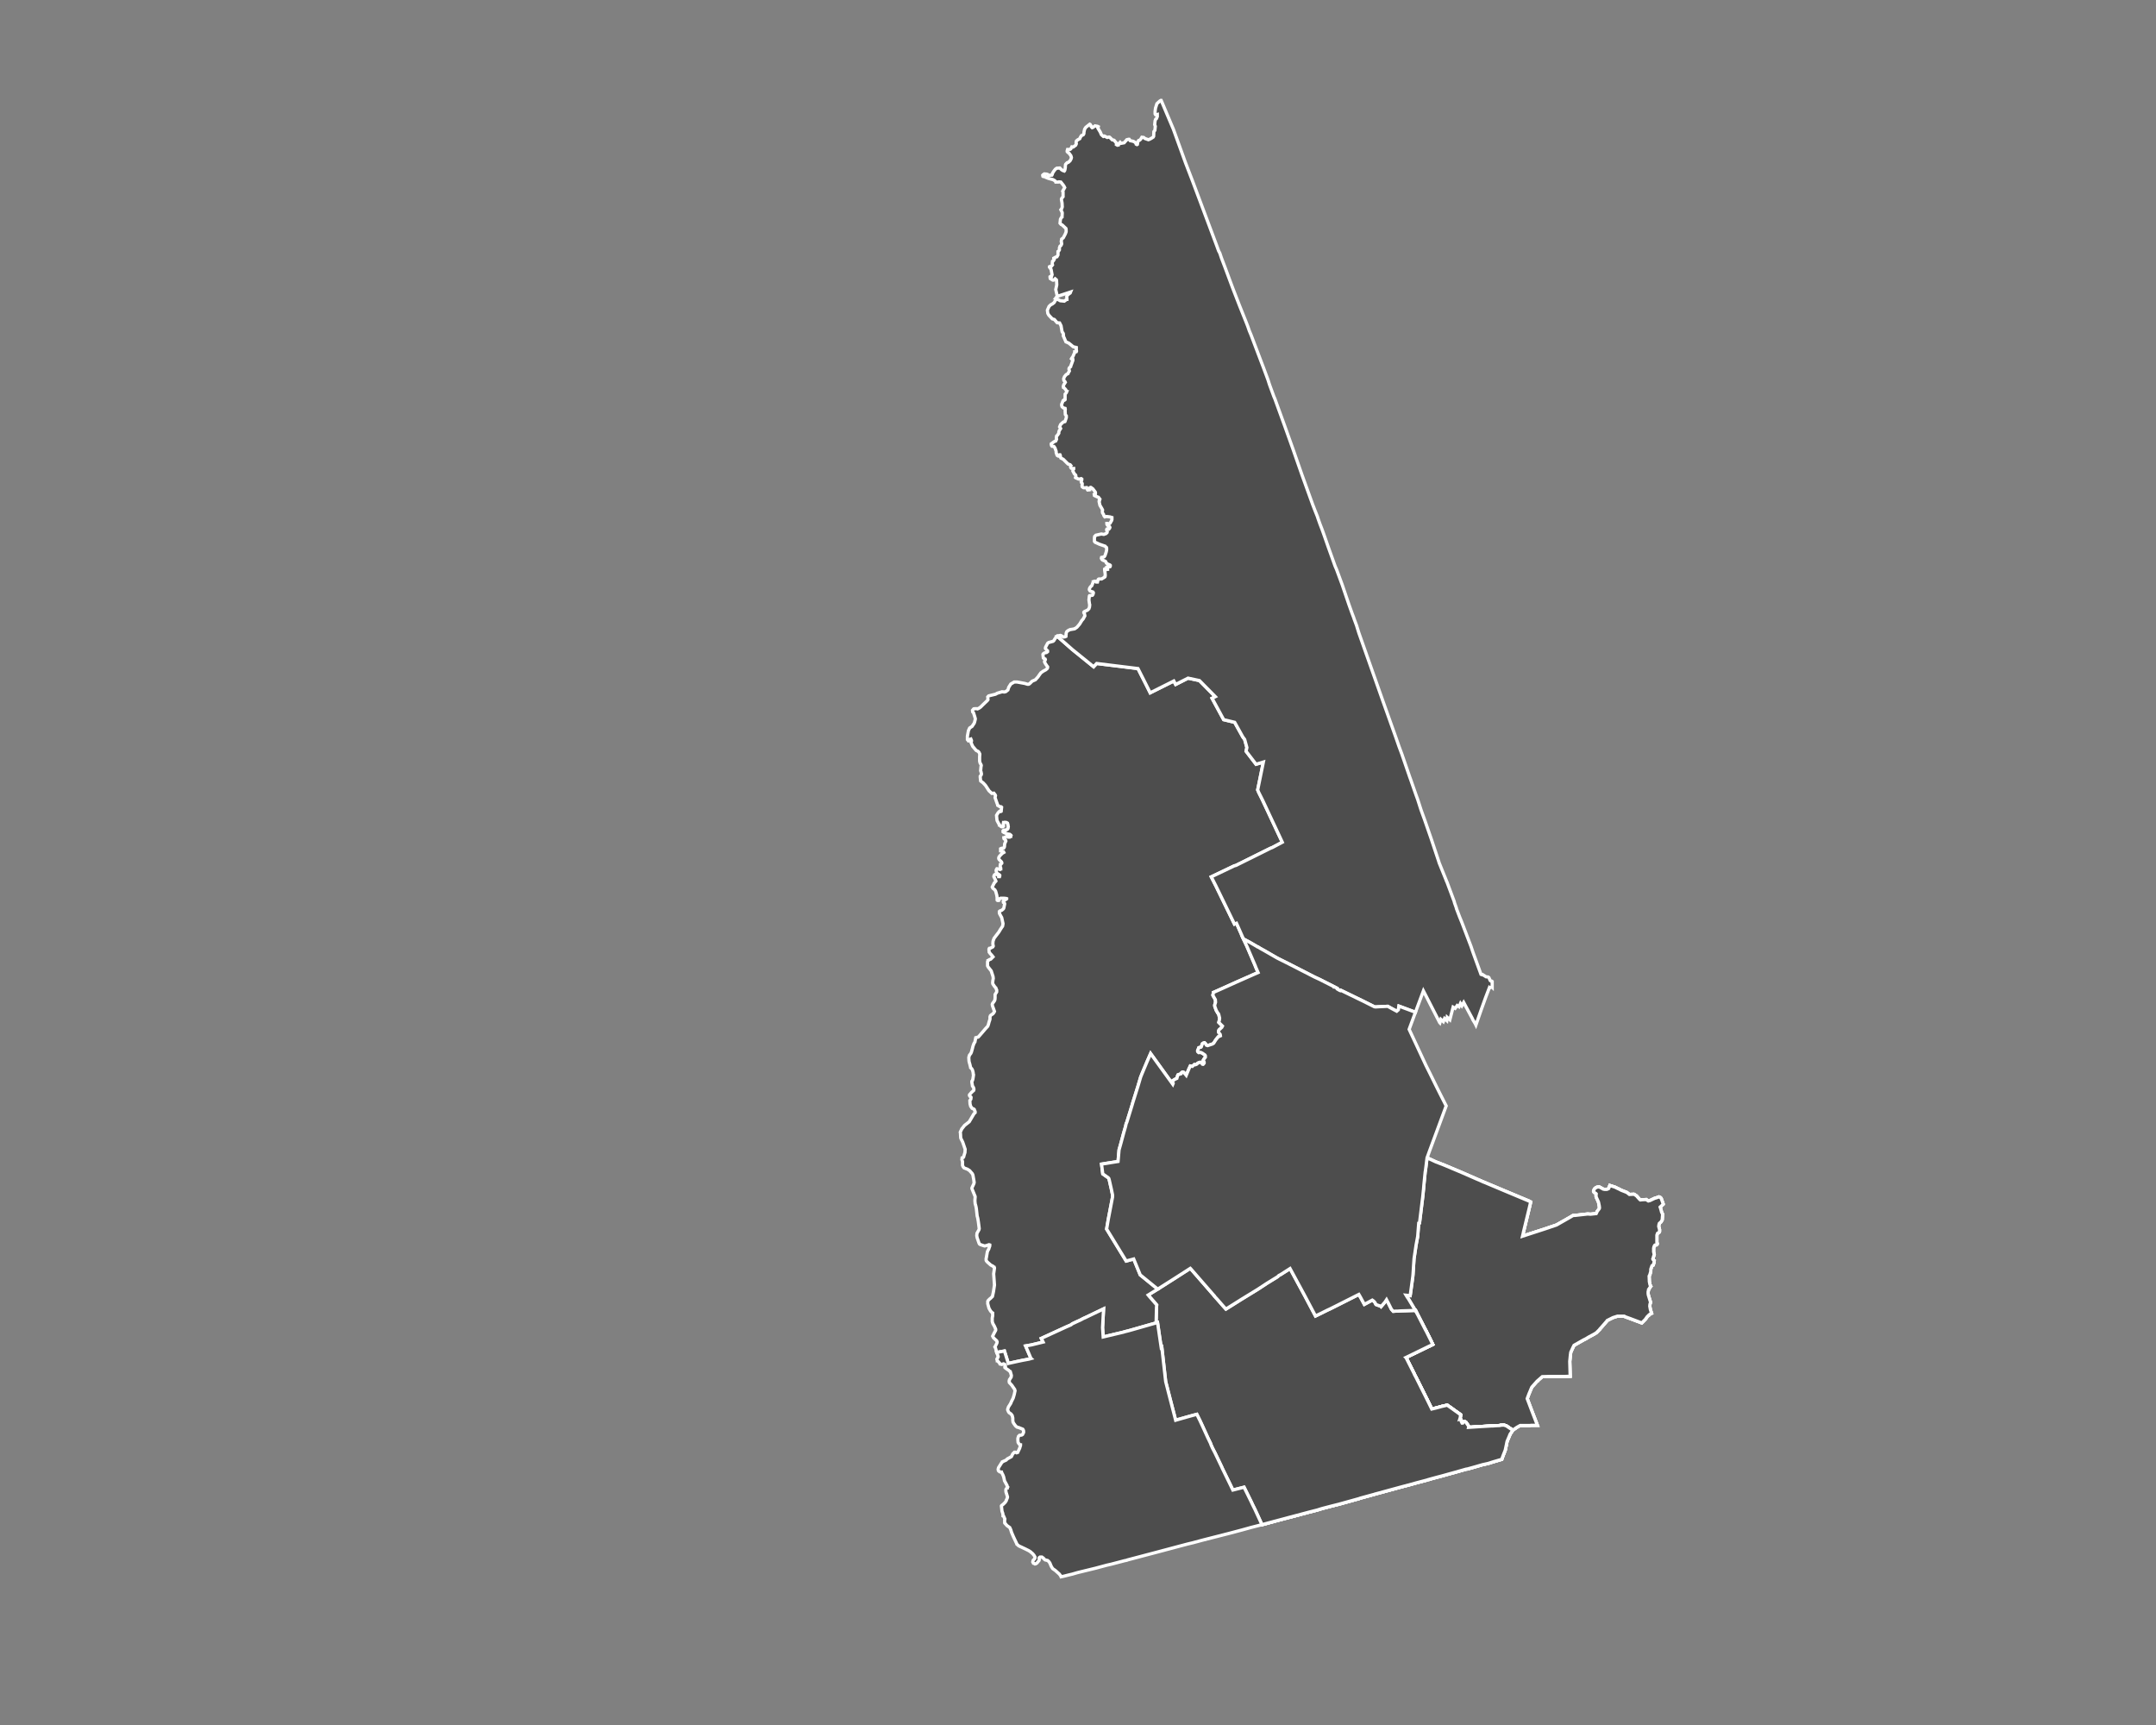 <?xml version="1.0" encoding="utf-8"?>
<!-- Generator: Adobe Illustrator 13.0.2, SVG Export Plug-In . SVG Version: 6.00 Build 14948)  -->
<!DOCTYPE svg PUBLIC "-//W3C//DTD SVG 1.1//EN" "http://www.w3.org/Graphics/SVG/1.1/DTD/svg11.dtd">
<svg  version="1.1" style="background-color: #000000;"  id="Layer_2" xmlns="http://www.w3.org/2000/svg" xmlns:xlink="http://www.w3.org/1999/xlink" x="0px" y="0px"
	 width="500px" height="400px" viewBox="-67.181 -1.784 500 400" enable-background="new -67.181 -1.784 500 400"
	 xml:space="preserve">
<rect x="-67.181" y="-1.784" width="500" height="400" fill="#808080" stroke="none"/>
<polyline id="3374804" fill="#4D4D4D" stroke="#FFFFFF" stroke-width="0.75"  points="263.769,266.689 265.799,267.635 267.64,268.344 271.792,270.09 
	275.239,271.601 276.138,271.979 276.75,272.262 276.847,272.309 276.892,272.309 277.224,272.449 281.376,274.197 287.468,276.746 
	287.61,276.841 287.797,276.935 287.468,278.352 287.184,279.53 286.098,284.016 286.098,284.063 285.909,284.868 291.15,283.167 
	293.793,282.27 296.862,280.521 297.57,280.099 297.617,280.099 297.712,280.051 298.09,280.051 301.017,279.72 301.676,279.769 
	302.997,279.627 303.046,279.53 303.235,279.107 303.707,278.492 303.756,278.306 303.707,277.831 303.518,276.935 303.046,275.896 
	302.952,275.565 302.997,275.048 302.905,274.951 302.526,274.716 302.435,274.574 302.385,274.432 302.574,273.914 
	302.765,273.727 303.189,273.488 303.707,273.44 304.65,273.96 304.937,274.009 305.454,274.009 305.832,273.866 305.879,273.819 
	306.162,273.11 307.342,273.488 307.437,273.535 307.91,273.771 308.428,274.009 308.759,274.197 308.995,274.291 310.08,274.716 
	310.27,274.858 310.694,275.188 311.734,275.141 311.92,275.235 312.347,275.52 312.631,275.85 312.677,275.896 313.102,276.369 
	313.241,276.463 313.621,276.414 314.613,276.369 314.706,276.463 315.085,276.7 315.461,276.605 316.547,276.086 317.021,275.945 
	317.538,275.753 317.87,275.896 318.059,276.086 318.532,277.407 318.532,277.453 317.822,278.115 317.964,278.539 318.154,279.294 
	318.389,279.769 318.296,281.089 318.012,281.562 317.637,281.893 317.538,282.223 317.492,282.6 317.682,283.31 317.682,283.78 
	317.637,283.923 317.208,284.205 317.067,284.632 317.067,285.669 317.067,286.281 317.161,286.614 317.116,286.754 
	316.927,286.896 316.69,286.896 316.547,286.991 316.407,287.274 316.312,287.651 316.312,288.502 316.455,289.114 316.359,289.397 
	316.266,289.682 316.217,289.918 316.122,290.153 316.217,290.342 316.455,290.531 316.407,290.956 316.217,291.571 
	315.936,291.713 315.887,291.854 315.697,292.374 315.65,292.562 315.65,293.034 315.461,293.695 315.461,293.742 315.274,294.118 
	315.32,295.394 315.461,296.103 315.65,296.479 315.603,296.526 315.274,297.046 315.132,297.235 315.132,297.33 315.036,297.755 
	315.036,298.18 315.085,298.511 315.603,300.211 315.461,300.636 315.416,301.106 315.556,301.861 315.84,302.759 315.461,302.948 
	315.274,303.138 315.226,303.138 314.802,303.562 314.375,304.175 313.573,304.978 313.434,304.933 310.929,303.986 309.75,303.562 
	309.514,303.418 307.91,303.418 306.869,303.751 305.832,304.271 305.55,304.412 305.501,304.506 304.275,305.921 303.848,306.394 
	303.848,306.44 303.329,306.96 303.046,307.244 302.435,307.621 301.205,308.279 300.591,308.659 300.025,308.94 297.854,310.171 
	297.617,310.642 297.098,311.775 297.005,312.437 296.862,313.9 296.956,317.347 296.862,317.347 295.684,317.395 294.406,317.395 
	293.415,317.395 292.047,317.395 290.489,317.44 289.355,318.433 289.355,318.479 289.215,318.574 288.082,319.848 288.034,319.944 
	287.985,320.038 287.61,320.936 287.373,321.5 287.184,322.021 287.091,322.257 286.994,322.54 288.082,325.42 288.648,326.883 
	288.741,327.119 289.355,328.724 288.224,328.724 288.129,328.724 287.893,328.724 287.61,328.771 286.854,328.771 286.805,328.771 
	286.098,328.771 285.343,328.771 284.588,329.197 283.644,329.857 282.652,329.197 282.18,328.865 281.612,328.678 281.331,328.678 
	280.765,328.724 280.67,328.771 279.631,328.818 279.062,328.865 278.688,328.865 278.027,328.911 277.979,328.911 276.326,329.007 
	273.399,329.197 273.446,328.96 273.399,328.911 273.209,328.629 272.738,327.969 272.359,327.826 272.218,327.875 272.029,328.204 
	271.888,328.204 271.698,327.826 271.558,327.355 271.511,327.213 271.369,327.261 271.462,326.978 271.462,326.931 
	271.558,326.269 269.906,325.089 269.717,324.946 268.441,324.051 267.45,324.286 267.213,324.335 266.552,324.521 265.845,324.711 
	264.854,324.946 263.769,322.729 261.218,317.629 260.84,316.921 260.84,316.874 258.906,313.05 258.857,313.002 264.381,310.313 
	264.429,310.313 265.09,309.98 264.666,309.085 263.485,306.724 263.438,306.678 263.345,306.488 261.504,302.899 261.359,302.663 
	261.171,302.238 261.124,302.238 261.077,302.098 260.888,301.816 260.416,301.013 259.425,299.358 259.188,299.03 258.906,298.557 
	259.849,298.651 259.896,298.369 260.464,294.215 260.51,293.742 260.747,290.107 261.218,286.944 261.597,284.914 261.832,281.846 
	262.021,281.797 262.777,275.66 262.87,274.716 262.919,274.244 262.965,273.866 262.965,273.819 262.965,273.727 263.013,273.206 
	263.013,273.159 263.345,269.854 263.39,269.712 263.769,266.689 "/>
<polyline id="3374204" fill="#4D4D4D" stroke="#FFFFFF" stroke-width="0.75"  points="263.769,266.689 265.799,267.635 267.64,268.344 271.792,270.09 
	275.239,271.601 276.138,271.979 276.75,272.262 276.847,272.309 276.892,272.309 277.224,272.449 281.376,274.197 287.468,276.746 
	287.61,276.841 287.797,276.935 287.468,278.352 287.184,279.53 286.098,284.016 286.098,284.063 285.909,284.868 291.15,283.167 
	293.793,282.27 296.862,280.521 297.57,280.099 297.617,280.099 297.712,280.051 298.09,280.051 301.017,279.72 301.676,279.769 
	302.997,279.627 303.046,279.53 303.235,279.107 303.707,278.492 303.756,278.306 303.707,277.831 303.518,276.935 303.046,275.896 
	302.952,275.565 302.997,275.048 302.905,274.951 302.526,274.716 302.435,274.574 302.385,274.432 302.574,273.914 
	302.765,273.727 303.189,273.488 303.707,273.44 304.65,273.96 304.937,274.009 305.454,274.009 305.832,273.866 305.879,273.819 
	306.162,273.11 307.342,273.488 307.437,273.535 307.91,273.771 308.428,274.009 308.759,274.197 308.995,274.291 310.08,274.716 
	310.27,274.858 310.694,275.188 311.734,275.141 311.92,275.235 312.347,275.52 312.631,275.85 312.677,275.896 313.102,276.369 
	313.241,276.463 313.621,276.414 314.613,276.369 314.706,276.463 315.085,276.7 315.461,276.605 316.547,276.086 317.021,275.945 
	317.538,275.753 317.87,275.896 318.059,276.086 318.532,277.407 318.532,277.453 317.822,278.115 317.964,278.539 318.154,279.294 
	318.389,279.769 318.296,281.089 318.012,281.562 317.637,281.893 317.538,282.223 317.492,282.6 317.682,283.31 317.682,283.78 
	317.637,283.923 317.208,284.205 317.067,284.632 317.067,285.669 317.067,286.281 317.161,286.614 317.116,286.754 
	316.927,286.896 316.69,286.896 316.547,286.991 316.407,287.274 316.312,287.651 316.312,288.502 316.455,289.114 316.359,289.397 
	316.266,289.682 316.217,289.918 316.122,290.153 316.217,290.342 316.455,290.531 316.407,290.956 316.217,291.571 
	315.936,291.713 315.887,291.854 315.697,292.374 315.65,292.562 315.65,293.034 315.461,293.695 315.461,293.742 315.274,294.118 
	315.32,295.394 315.461,296.103 315.65,296.479 315.603,296.526 315.274,297.046 315.132,297.235 315.132,297.33 315.036,297.755 
	315.036,298.18 315.085,298.511 315.603,300.211 315.461,300.636 315.416,301.106 315.556,301.861 315.84,302.759 315.461,302.948 
	315.274,303.138 315.226,303.138 314.802,303.562 314.375,304.175 313.573,304.978 313.434,304.933 310.929,303.986 309.75,303.562 
	309.514,303.418 307.91,303.418 306.869,303.751 305.832,304.271 305.55,304.412 305.501,304.506 304.275,305.921 303.848,306.394 
	303.848,306.44 303.329,306.96 303.046,307.244 302.435,307.621 301.205,308.279 300.591,308.659 300.025,308.94 297.854,310.171 
	297.617,310.642 297.098,311.775 297.005,312.437 296.862,313.9 296.956,317.347 296.862,317.347 295.684,317.395 294.406,317.395 
	293.415,317.395 292.047,317.395 290.489,317.44 289.355,318.433 289.355,318.479 289.215,318.574 288.082,319.848 288.034,319.944 
	287.985,320.038 287.61,320.936 287.373,321.5 287.184,322.021 287.091,322.257 286.994,322.54 288.082,325.42 288.648,326.883 
	288.741,327.119 289.355,328.724 288.224,328.724 288.129,328.724 287.893,328.724 287.61,328.771 286.854,328.771 286.805,328.771 
	286.098,328.771 285.343,328.771 284.588,329.197 283.644,329.857 282.652,329.197 282.18,328.865 281.612,328.678 281.331,328.678 
	280.765,328.724 280.67,328.771 279.631,328.818 279.062,328.865 278.688,328.865 278.027,328.911 277.979,328.911 276.326,329.007 
	273.399,329.197 273.446,328.96 273.399,328.911 273.209,328.629 272.738,327.969 272.359,327.826 272.218,327.875 272.029,328.204 
	271.888,328.204 271.698,327.826 271.558,327.355 271.511,327.213 271.369,327.261 271.462,326.978 271.462,326.931 
	271.558,326.269 269.906,325.089 269.717,324.946 268.441,324.051 267.45,324.286 267.213,324.335 266.552,324.521 265.845,324.711 
	264.854,324.946 263.769,322.729 261.218,317.629 260.84,316.921 260.84,316.874 258.906,313.05 258.857,313.002 264.381,310.313 
	264.429,310.313 265.09,309.98 264.666,309.085 263.485,306.724 263.438,306.678 263.345,306.488 261.504,302.899 261.359,302.663 
	261.171,302.238 261.124,302.238 261.077,302.098 260.888,301.816 260.416,301.013 259.425,299.358 259.188,299.03 258.906,298.557 
	259.849,298.651 259.896,298.369 260.464,294.215 260.51,293.742 260.747,290.107 261.218,286.944 261.597,284.914 261.832,281.846 
	262.021,281.797 262.777,275.66 262.87,274.716 262.919,274.244 262.965,273.866 262.965,273.819 262.965,273.727 263.013,273.206 
	263.013,273.159 263.345,269.854 263.39,269.712 263.769,266.689 "/>
<polyline id="3373604" fill="#4D4D4D" stroke="#FFFFFF" stroke-width="0.75"  points="263.769,266.689 265.799,267.635 267.64,268.344 271.792,270.09 
	275.239,271.601 276.138,271.979 276.75,272.262 276.847,272.309 276.892,272.309 277.224,272.449 281.376,274.197 287.468,276.746 
	287.61,276.841 287.797,276.935 287.468,278.352 287.184,279.53 286.098,284.016 286.098,284.063 285.909,284.868 291.15,283.167 
	293.793,282.27 296.862,280.521 297.57,280.099 297.617,280.099 297.712,280.051 298.09,280.051 301.017,279.72 301.676,279.769 
	302.997,279.627 303.046,279.53 303.235,279.107 303.707,278.492 303.756,278.306 303.707,277.831 303.518,276.935 303.046,275.896 
	302.952,275.565 302.997,275.048 302.905,274.951 302.526,274.716 302.435,274.574 302.385,274.432 302.574,273.914 
	302.765,273.727 303.189,273.488 303.707,273.44 304.65,273.96 304.937,274.009 305.454,274.009 305.832,273.866 305.879,273.819 
	306.162,273.11 307.342,273.488 307.437,273.535 307.91,273.771 308.428,274.009 308.759,274.197 308.995,274.291 310.08,274.716 
	310.27,274.858 310.694,275.188 311.734,275.141 311.92,275.235 312.347,275.52 312.631,275.85 312.677,275.896 313.102,276.369 
	313.241,276.463 313.621,276.414 314.613,276.369 314.706,276.463 315.085,276.7 315.461,276.605 316.547,276.086 317.021,275.945 
	317.538,275.753 317.87,275.896 318.059,276.086 318.532,277.407 318.532,277.453 317.822,278.115 317.964,278.539 318.154,279.294 
	318.389,279.769 318.296,281.089 318.012,281.562 317.637,281.893 317.538,282.223 317.492,282.6 317.682,283.31 317.682,283.78 
	317.637,283.923 317.208,284.205 317.067,284.632 317.067,285.669 317.067,286.281 317.161,286.614 317.116,286.754 
	316.927,286.896 316.69,286.896 316.547,286.991 316.407,287.274 316.312,287.651 316.312,288.502 316.455,289.114 316.359,289.397 
	316.266,289.682 316.217,289.918 316.122,290.153 316.217,290.342 316.455,290.531 316.407,290.956 316.217,291.571 
	315.936,291.713 315.887,291.854 315.697,292.374 315.65,292.562 315.65,293.034 315.461,293.695 315.461,293.742 315.274,294.118 
	315.32,295.394 315.461,296.103 315.65,296.479 315.603,296.526 315.274,297.046 315.132,297.235 315.132,297.33 315.036,297.755 
	315.036,298.18 315.085,298.511 315.603,300.211 315.461,300.636 315.416,301.106 315.556,301.861 315.84,302.759 315.461,302.948 
	315.274,303.138 315.226,303.138 314.802,303.562 314.375,304.175 313.573,304.978 313.434,304.933 310.929,303.986 309.75,303.562 
	309.514,303.418 307.91,303.418 306.869,303.751 305.832,304.271 305.55,304.412 305.501,304.506 304.275,305.921 303.848,306.394 
	303.848,306.44 303.329,306.96 303.046,307.244 302.435,307.621 301.205,308.279 300.591,308.659 300.025,308.94 297.854,310.171 
	297.617,310.642 297.098,311.775 297.005,312.437 296.862,313.9 296.956,317.347 296.862,317.347 295.684,317.395 294.406,317.395 
	293.415,317.395 292.047,317.395 290.489,317.44 289.355,318.433 289.355,318.479 289.215,318.574 288.082,319.848 288.034,319.944 
	287.985,320.038 287.61,320.936 287.373,321.5 287.184,322.021 287.091,322.257 286.994,322.54 288.082,325.42 288.648,326.883 
	288.741,327.119 289.355,328.724 288.224,328.724 288.129,328.724 287.893,328.724 287.61,328.771 286.854,328.771 286.805,328.771 
	286.098,328.771 285.343,328.771 284.588,329.197 283.644,329.857 282.652,329.197 282.18,328.865 281.612,328.678 281.331,328.678 
	280.765,328.724 280.67,328.771 279.631,328.818 279.062,328.865 278.688,328.865 278.027,328.911 277.979,328.911 276.326,329.007 
	273.399,329.197 273.446,328.96 273.399,328.911 273.209,328.629 272.738,327.969 272.359,327.826 272.218,327.875 272.029,328.204 
	271.888,328.204 271.698,327.826 271.558,327.355 271.511,327.213 271.369,327.261 271.462,326.978 271.462,326.931 
	271.558,326.269 269.906,325.089 269.717,324.946 268.441,324.051 267.45,324.286 267.213,324.335 266.552,324.521 265.845,324.711 
	264.854,324.946 263.769,322.729 261.218,317.629 260.84,316.921 260.84,316.874 258.906,313.05 258.857,313.002 264.381,310.313 
	264.429,310.313 265.09,309.98 264.666,309.085 263.485,306.724 263.438,306.678 263.345,306.488 261.504,302.899 261.359,302.663 
	261.171,302.238 261.124,302.238 261.077,302.098 260.888,301.816 260.416,301.013 259.425,299.358 259.188,299.03 258.906,298.557 
	259.849,298.651 259.896,298.369 260.464,294.215 260.51,293.742 260.747,290.107 261.218,286.944 261.597,284.914 261.832,281.846 
	262.021,281.797 262.777,275.66 262.87,274.716 262.919,274.244 262.965,273.866 262.965,273.819 262.965,273.727 263.013,273.206 
	263.013,273.159 263.345,269.854 263.39,269.712 263.769,266.689 "/>
<polyline id="3377350" fill="#4D4D4D" stroke="#FFFFFF" stroke-width="0.75"  points="231.997,292.374 235.347,298.557 237.898,303.373 
	239.266,302.712 240.682,302.002 241.201,301.768 242.997,300.871 243.09,300.823 247.953,298.369 248.284,298.935 249.227,300.681 
	251.068,299.69 251.398,299.926 251.729,300.306 251.871,300.636 251.965,300.73 252.344,300.871 252.768,301.013 252.956,301.058 
	253.099,301.2 253.996,300.162 254.373,299.596 254.422,299.69 254.467,299.784 254.751,300.306 255.506,301.816 255.931,302.288 
	256.591,302.238 256.687,302.238 257.017,302.238 257.678,302.192 260.652,302.098 261.077,302.098 261.124,302.238 
	261.171,302.238 261.359,302.663 261.504,302.899 263.345,306.488 263.438,306.678 263.485,306.724 264.666,309.085 265.09,309.98 
	264.429,310.313 264.381,310.313 258.857,313.002 258.906,313.05 260.84,316.874 260.84,316.921 261.218,317.629 263.769,322.729 
	264.854,324.946 265.845,324.711 266.552,324.521 267.213,324.335 267.45,324.286 268.441,324.051 269.717,324.946 269.906,325.089 
	271.558,326.269 271.462,326.931 271.462,326.978 271.369,327.261 271.511,327.213 271.558,327.355 271.698,327.826 
	271.888,328.204 272.029,328.204 272.218,327.875 272.359,327.826 272.738,327.969 273.209,328.629 273.399,328.911 273.446,328.96 
	273.399,329.197 276.326,329.007 277.979,328.911 278.027,328.911 278.688,328.865 279.062,328.865 279.631,328.818 280.67,328.771 
	280.765,328.724 281.331,328.678 281.612,328.678 282.18,328.865 282.652,329.197 283.644,329.857 282.983,330.85 282.983,330.897 
	282.322,332.454 282.038,333.823 281.896,334.483 281.376,335.806 281.093,336.607 279.489,337.08 279.159,337.174 277.979,337.552 
	276.703,337.834 276.045,338.023 274.909,338.354 274.721,338.402 274.578,338.448 273.021,338.874 272.879,338.874 
	270.047,339.678 269.008,339.961 267.497,340.385 266.79,340.574 265.892,340.808 264.336,341.233 264.241,341.281 264.146,341.281 
	263.862,341.375 263.721,341.424 261.218,342.085 259.378,342.603 259.33,342.603 259.142,342.651 258.999,342.699 258.434,342.84 
	257.206,343.169 252.533,344.444 251.635,344.681 251.541,344.729 251.164,344.823 249.794,345.2 248.237,345.625 248,345.721 
	245.451,346.427 243.231,347.043 241.534,347.466 239.55,347.985 239.22,348.08 238.322,348.362 236.292,348.882 234.687,349.308 
	228.265,351.008 228.124,351.054 225.48,351.763 223.829,348.175 223.309,347.136 223.027,346.522 221.327,343.076 218.73,343.736 
	218.258,342.745 216.276,338.686 216.134,338.354 214.576,335.097 214.009,334.012 213.631,333.162 213.584,332.974 
	212.922,331.604 211.695,328.911 211.082,327.592 210.375,326.176 209.477,326.411 208.107,326.789 205.464,327.543 
	204.804,324.995 203.717,320.794 203.576,320.227 203.151,318.574 203.056,317.723 202.254,310.596 202.112,310.689 
	201.639,307.479 201.545,306.818 201.263,304.884 200.933,304.978 200.979,303.041 201.026,301.343 201.074,300.823 
	200.555,300.211 199.279,298.745 199.091,298.511 201.311,297.14 205.039,294.779 208.863,292.324 208.957,292.418 214.387,298.651 
	214.435,298.698 214.435,298.745 214.906,299.265 214.999,299.358 216.322,300.871 216.654,301.247 217.125,301.768 
	220.808,299.454 221.043,299.312 224.583,297.14 226.662,295.772 226.897,295.631 229.117,294.262 229.4,293.978 229.778,293.789 
	231.997,292.374 "/>
<polyline id="3376900" fill="#4D4D4D" stroke="#FFFFFF" stroke-width="0.75"  points="231.997,292.374 235.347,298.557 237.898,303.373 
	239.266,302.712 240.682,302.002 241.201,301.768 242.997,300.871 243.09,300.823 247.953,298.369 248.284,298.935 249.227,300.681 
	251.068,299.69 251.398,299.926 251.729,300.306 251.871,300.636 251.965,300.73 252.344,300.871 252.768,301.013 252.956,301.058 
	253.099,301.2 253.996,300.162 254.373,299.596 254.422,299.69 254.467,299.784 254.751,300.306 255.506,301.816 255.931,302.288 
	256.591,302.238 256.687,302.238 257.017,302.238 257.678,302.192 260.652,302.098 261.077,302.098 261.124,302.238 
	261.171,302.238 261.359,302.663 261.504,302.899 263.345,306.488 263.438,306.678 263.485,306.724 264.666,309.085 265.09,309.98 
	264.429,310.313 264.381,310.313 258.857,313.002 258.906,313.05 260.84,316.874 260.84,316.921 261.218,317.629 263.769,322.729 
	264.854,324.946 265.845,324.711 266.552,324.521 267.213,324.335 267.45,324.286 268.441,324.051 269.717,324.946 269.906,325.089 
	271.558,326.269 271.462,326.931 271.462,326.978 271.369,327.261 271.511,327.213 271.558,327.355 271.698,327.826 
	271.888,328.204 272.029,328.204 272.218,327.875 272.359,327.826 272.738,327.969 273.209,328.629 273.399,328.911 273.446,328.96 
	273.399,329.197 276.326,329.007 277.979,328.911 278.027,328.911 278.688,328.865 279.062,328.865 279.631,328.818 280.67,328.771 
	280.765,328.724 281.331,328.678 281.612,328.678 282.18,328.865 282.652,329.197 283.644,329.857 282.983,330.85 282.983,330.897 
	282.322,332.454 282.038,333.823 281.896,334.483 281.376,335.806 281.093,336.607 279.489,337.08 279.159,337.174 277.979,337.552 
	276.703,337.834 276.045,338.023 274.909,338.354 274.721,338.402 274.578,338.448 273.021,338.874 272.879,338.874 
	270.047,339.678 269.008,339.961 267.497,340.385 266.79,340.574 265.892,340.808 264.336,341.233 264.241,341.281 264.146,341.281 
	263.862,341.375 263.721,341.424 261.218,342.085 259.378,342.603 259.33,342.603 259.142,342.651 258.999,342.699 258.434,342.84 
	257.206,343.169 252.533,344.444 251.635,344.681 251.541,344.729 251.164,344.823 249.794,345.2 248.237,345.625 248,345.721 
	245.451,346.427 243.231,347.043 241.534,347.466 239.55,347.985 239.22,348.08 238.322,348.362 236.292,348.882 234.687,349.308 
	228.265,351.008 228.124,351.054 225.48,351.763 223.829,348.175 223.309,347.136 223.027,346.522 221.327,343.076 218.73,343.736 
	218.258,342.745 216.276,338.686 216.134,338.354 214.576,335.097 214.009,334.012 213.631,333.162 213.584,332.974 
	212.922,331.604 211.695,328.911 211.082,327.592 210.375,326.176 209.477,326.411 208.107,326.789 205.464,327.543 
	204.804,324.995 203.717,320.794 203.576,320.227 203.151,318.574 203.056,317.723 202.254,310.596 202.112,310.689 
	201.639,307.479 201.545,306.818 201.263,304.884 200.933,304.978 200.979,303.041 201.026,301.343 201.074,300.823 
	200.555,300.211 199.279,298.745 199.091,298.511 201.311,297.14 205.039,294.779 208.863,292.324 208.957,292.418 214.387,298.651 
	214.435,298.698 214.435,298.745 214.906,299.265 214.999,299.358 216.322,300.871 216.654,301.247 217.125,301.768 
	220.808,299.454 221.043,299.312 224.583,297.14 226.662,295.772 226.897,295.631 229.117,294.262 229.4,293.978 229.778,293.789 
	231.997,292.374 "/>
<polyline id="3375404" fill="#4D4D4D" stroke="#FFFFFF" stroke-width="0.75"  points="231.997,292.374 235.347,298.557 237.898,303.373 
	239.266,302.712 240.682,302.002 241.201,301.768 242.997,300.871 243.09,300.823 247.953,298.369 248.284,298.935 249.227,300.681 
	251.068,299.69 251.398,299.926 251.729,300.306 251.871,300.636 251.965,300.73 252.344,300.871 252.768,301.013 252.956,301.058 
	253.099,301.2 253.996,300.162 254.373,299.596 254.422,299.69 254.467,299.784 254.751,300.306 255.506,301.816 255.931,302.288 
	256.591,302.238 256.687,302.238 257.017,302.238 257.678,302.192 260.652,302.098 261.077,302.098 261.124,302.238 
	261.171,302.238 261.359,302.663 261.504,302.899 263.345,306.488 263.438,306.678 263.485,306.724 264.666,309.085 265.09,309.98 
	264.429,310.313 264.381,310.313 258.857,313.002 258.906,313.05 260.84,316.874 260.84,316.921 261.218,317.629 263.769,322.729 
	264.854,324.946 265.845,324.711 266.552,324.521 267.213,324.335 267.45,324.286 268.441,324.051 269.717,324.946 269.906,325.089 
	271.558,326.269 271.462,326.931 271.462,326.978 271.369,327.261 271.511,327.213 271.558,327.355 271.698,327.826 
	271.888,328.204 272.029,328.204 272.218,327.875 272.359,327.826 272.738,327.969 273.209,328.629 273.399,328.911 273.446,328.96 
	273.399,329.197 276.326,329.007 277.979,328.911 278.027,328.911 278.688,328.865 279.062,328.865 279.631,328.818 280.67,328.771 
	280.765,328.724 281.331,328.678 281.612,328.678 282.18,328.865 282.652,329.197 283.644,329.857 282.983,330.85 282.983,330.897 
	282.322,332.454 282.038,333.823 281.896,334.483 281.376,335.806 281.093,336.607 279.489,337.08 279.159,337.174 277.979,337.552 
	276.703,337.834 276.045,338.023 274.909,338.354 274.721,338.402 274.578,338.448 273.021,338.874 272.879,338.874 
	270.047,339.678 269.008,339.961 267.497,340.385 266.79,340.574 265.892,340.808 264.336,341.233 264.241,341.281 264.146,341.281 
	263.862,341.375 263.721,341.424 261.218,342.085 259.378,342.603 259.33,342.603 259.142,342.651 258.999,342.699 258.434,342.84 
	257.206,343.169 252.533,344.444 251.635,344.681 251.541,344.729 251.164,344.823 249.794,345.2 248.237,345.625 248,345.721 
	245.451,346.427 243.231,347.043 241.534,347.466 239.55,347.985 239.22,348.08 238.322,348.362 236.292,348.882 234.687,349.308 
	228.265,351.008 228.124,351.054 225.48,351.763 223.829,348.175 223.309,347.136 223.027,346.522 221.327,343.076 218.73,343.736 
	218.258,342.745 216.276,338.686 216.134,338.354 214.576,335.097 214.009,334.012 213.631,333.162 213.584,332.974 
	212.922,331.604 211.695,328.911 211.082,327.592 210.375,326.176 209.477,326.411 208.107,326.789 205.464,327.543 
	204.804,324.995 203.717,320.794 203.576,320.227 203.151,318.574 203.056,317.723 202.254,310.596 202.112,310.689 
	201.639,307.479 201.545,306.818 201.263,304.884 200.933,304.978 200.979,303.041 201.026,301.343 201.074,300.823 
	200.555,300.211 199.279,298.745 199.091,298.511 201.311,297.14 205.039,294.779 208.863,292.324 208.957,292.418 214.387,298.651 
	214.435,298.698 214.435,298.745 214.906,299.265 214.999,299.358 216.322,300.871 216.654,301.247 217.125,301.768 
	220.808,299.454 221.043,299.312 224.583,297.14 226.662,295.772 226.897,295.631 229.117,294.262 229.4,293.978 229.778,293.789 
	231.997,292.374 "/>
<polyline id="3374950" fill="#4D4D4D" stroke="#FFFFFF" stroke-width="0.75"  points="231.997,292.374 235.347,298.557 237.898,303.373 
	239.266,302.712 240.682,302.002 241.201,301.768 242.997,300.871 243.09,300.823 247.953,298.369 248.284,298.935 249.227,300.681 
	251.068,299.69 251.398,299.926 251.729,300.306 251.871,300.636 251.965,300.73 252.344,300.871 252.768,301.013 252.956,301.058 
	253.099,301.2 253.996,300.162 254.373,299.596 254.422,299.69 254.467,299.784 254.751,300.306 255.506,301.816 255.931,302.288 
	256.591,302.238 256.687,302.238 257.017,302.238 257.678,302.192 260.652,302.098 261.077,302.098 261.124,302.238 
	261.171,302.238 261.359,302.663 261.504,302.899 263.345,306.488 263.438,306.678 263.485,306.724 264.666,309.085 265.09,309.98 
	264.429,310.313 264.381,310.313 258.857,313.002 258.906,313.05 260.84,316.874 260.84,316.921 261.218,317.629 263.769,322.729 
	264.854,324.946 265.845,324.711 266.552,324.521 267.213,324.335 267.45,324.286 268.441,324.051 269.717,324.946 269.906,325.089 
	271.558,326.269 271.462,326.931 271.462,326.978 271.369,327.261 271.511,327.213 271.558,327.355 271.698,327.826 
	271.888,328.204 272.029,328.204 272.218,327.875 272.359,327.826 272.738,327.969 273.209,328.629 273.399,328.911 273.446,328.96 
	273.399,329.197 276.326,329.007 277.979,328.911 278.027,328.911 278.688,328.865 279.062,328.865 279.631,328.818 280.67,328.771 
	280.765,328.724 281.331,328.678 281.612,328.678 282.18,328.865 282.652,329.197 283.644,329.857 282.983,330.85 282.983,330.897 
	282.322,332.454 282.038,333.823 281.896,334.483 281.376,335.806 281.093,336.607 279.489,337.08 279.159,337.174 277.979,337.552 
	276.703,337.834 276.045,338.023 274.909,338.354 274.721,338.402 274.578,338.448 273.021,338.874 272.879,338.874 
	270.047,339.678 269.008,339.961 267.497,340.385 266.79,340.574 265.892,340.808 264.336,341.233 264.241,341.281 264.146,341.281 
	263.862,341.375 263.721,341.424 261.218,342.085 259.378,342.603 259.33,342.603 259.142,342.651 258.999,342.699 258.434,342.84 
	257.206,343.169 252.533,344.444 251.635,344.681 251.541,344.729 251.164,344.823 249.794,345.2 248.237,345.625 248,345.721 
	245.451,346.427 243.231,347.043 241.534,347.466 239.55,347.985 239.22,348.08 238.322,348.362 236.292,348.882 234.687,349.308 
	228.265,351.008 228.124,351.054 225.48,351.763 223.829,348.175 223.309,347.136 223.027,346.522 221.327,343.076 218.73,343.736 
	218.258,342.745 216.276,338.686 216.134,338.354 214.576,335.097 214.009,334.012 213.631,333.162 213.584,332.974 
	212.922,331.604 211.695,328.911 211.082,327.592 210.375,326.176 209.477,326.411 208.107,326.789 205.464,327.543 
	204.804,324.995 203.717,320.794 203.576,320.227 203.151,318.574 203.056,317.723 202.254,310.596 202.112,310.689 
	201.639,307.479 201.545,306.818 201.263,304.884 200.933,304.978 200.979,303.041 201.026,301.343 201.074,300.823 
	200.555,300.211 199.279,298.745 199.091,298.511 201.311,297.14 205.039,294.779 208.863,292.324 208.957,292.418 214.387,298.651 
	214.435,298.698 214.435,298.745 214.906,299.265 214.999,299.358 216.322,300.871 216.654,301.247 217.125,301.768 
	220.808,299.454 221.043,299.312 224.583,297.14 226.662,295.772 226.897,295.631 229.117,294.262 229.4,293.978 229.778,293.789 
	231.997,292.374 "/>
<polygon id="3300003" fill="#4D4D4D" stroke="#FFFFFF" stroke-width="0.75"  points="225.622,183.744 224.725,181.949 224.63,181.713 224.489,181.383 
	225.811,174.916 224.113,175.434 221.799,172.412 221.987,171.563 221.468,169.674 221.043,169.108 219.156,165.709 
	216.606,165.096 213.915,160.138 214.67,159.761 210.988,156.031 208.345,155.465 205.464,156.928 205.039,156.125 199.562,158.864 
	198.571,156.88 196.731,153.246 187.147,152.066 186.438,152.82 181.481,148.809 177.988,145.739 177.94,145.787 177.751,145.975 
	177.421,146.401 177.28,146.684 177.043,146.92 176.006,147.204 175.817,147.345 175.77,147.392 175.297,148.289 175.25,148.524 
	175.297,148.666 175.723,149.093 175.77,149.14 175.77,149.327 175.533,149.516 175.062,149.61 174.731,149.847 174.683,149.989 
	174.778,150.791 174.872,150.886 175.202,151.026 175.25,151.168 175.202,151.311 175.062,151.546 175.062,151.736 175.297,152.161 
	175.674,152.726 175.77,152.82 175.77,153.057 175.674,153.246 175.345,153.53 174.731,153.859 174.211,154.237 173.928,154.615 
	173.503,155.228 173.409,155.323 172.937,155.843 172.183,156.173 171.614,156.739 171.521,156.786 171.473,156.835 171.379,156.88 
	171.096,156.88 170.48,156.693 168.688,156.362 168.451,156.362 168.405,156.362 168.026,156.362 167.225,156.835 166.752,157.589 
	166.564,158.203 166.091,158.581 165.761,158.675 165.195,158.627 164.108,158.958 163.685,159.194 162.126,159.572 
	161.889,159.808 161.937,160.469 161.795,160.658 160.804,161.602 160.238,162.168 159.907,162.404 159.528,162.593 
	159.293,162.546 158.915,162.546 158.63,162.593 158.348,162.925 158.396,163.301 158.586,163.489 158.915,164.529 159.009,164.906 
	158.963,165.143 158.822,165.709 158.727,165.944 158.255,166.653 157.687,167.031 157.405,167.646 157.169,168.92 157.169,169.722 
	157.405,170.006 157.546,169.959 157.83,169.628 157.971,169.58 158.066,169.817 158.113,169.91 158.113,170.1 158.066,170.194 
	158.019,170.241 158.019,170.43 158.396,171.279 159.2,172.224 159.576,172.412 159.67,172.46 159.718,172.508 159.907,172.744 
	159.955,172.885 160.048,173.074 160.002,173.735 160.002,174.68 160.096,175.104 160.33,175.529 160.381,175.671 160.381,175.765 
	160.33,175.954 160.238,176.945 160.33,177.181 160.426,177.653 160.381,177.89 160.144,178.22 160.144,178.456 160.238,179.305 
	160.85,179.778 161.37,180.343 162.172,181.571 162.834,182.186 163.306,182.139 163.636,182.562 163.685,182.704 163.636,182.941 
	163.59,183.177 163.636,183.319 163.966,184.262 164.156,184.782 164.204,184.923 164.204,184.971 164.675,185.253 165.005,185.302 
	165.102,185.396 165.005,186.34 164.91,186.388 164.723,186.292 164.627,186.34 164.297,186.67 163.921,187.284 164.015,188.275 
	164.061,188.512 164.439,189.219 164.533,189.362 164.58,189.456 164.58,189.503 164.627,189.503 164.675,189.598 164.77,189.692 
	164.816,189.739 164.91,189.833 165.052,189.881 165.102,189.928 165.241,189.928 165.383,189.881 165.43,189.881 165.478,189.833 
	165.525,189.786 165.525,189.692 165.478,189.313 165.525,189.077 165.525,189.032 165.571,188.983 165.571,188.937 
	165.619,188.937 165.667,188.937 165.808,188.889 165.855,188.889 166.233,188.937 166.469,189.077 166.564,189.362 
	166.658,189.928 166.61,190.164 166.61,190.211 166.564,190.305 166.564,190.353 166.421,190.542 166.091,190.683 166.045,190.683 
	165.571,190.729 165.43,190.872 165.43,191.108 165.619,191.25 166.421,191.581 166.989,191.675 167.225,191.863 167.225,191.91 
	167.271,191.958 167.225,192.052 167.225,192.146 167.177,192.146 167.177,192.193 167.129,192.242 166.989,192.336 166.94,192.336 
	166.894,192.336 166.799,192.336 166.706,192.336 166.658,192.336 166.469,192.146 166.375,192.146 166.328,192.146 
	165.667,192.478 165.619,192.478 165.619,192.523 165.619,192.571 165.713,192.713 165.713,192.76 165.998,192.949 166.091,193.233 
	165.808,193.894 165.761,194.555 165.713,194.695 165.619,194.838 165.052,194.932 164.864,195.025 164.864,195.451 
	164.864,195.498 164.91,195.498 164.958,195.545 165.525,195.687 165.619,195.876 165.288,196.064 164.675,196.678 164.533,196.915 
	164.486,196.962 164.486,197.056 164.439,197.15 164.439,197.339 164.533,197.528 165.052,198.048 165.147,198.236 165.147,198.378 
	164.864,198.708 164.816,198.708 164.816,198.802 164.77,198.897 164.77,198.945 164.77,199.086 164.91,199.511 164.91,199.699 
	164.864,199.699 164.723,199.843 164.108,199.652 164.015,199.652 163.872,199.89 163.825,200.077 163.872,200.313 164.015,200.691 
	164.533,201.022 164.675,201.164 164.675,201.354 164.627,201.494 164.439,201.494 164.439,201.445 164.39,201.354 164.108,201.022 
	163.73,200.928 163.685,200.928 163.448,201.07 163.306,201.399 163.306,201.494 163.353,201.635 163.448,201.776 163.73,202.393 
	163.778,202.533 163.448,202.912 163.4,202.957 163.024,203.714 162.928,203.901 163.069,204.186 163.543,204.564 163.73,204.895 
	163.966,205.742 164.015,206.027 164.061,206.357 164.061,206.781 164.061,206.924 164.156,207.018 164.439,207.018 
	164.675,206.594 164.864,206.498 165.667,206.498 166.138,206.547 166.281,206.594 166.281,206.639 166.233,206.688 
	165.619,207.064 165.478,207.254 165.525,207.491 165.761,207.633 165.808,207.773 165.808,207.82 165.619,208.765 165.525,208.954 
	165.147,209.284 164.77,209.426 164.675,209.473 164.58,209.567 164.58,209.661 164.58,209.756 164.58,209.898 164.627,209.993 
	164.627,210.038 164.627,210.086 164.958,210.699 165.005,210.795 165.102,210.937 165.147,211.078 165.43,212.398 165.383,212.682 
	165.336,212.967 164.864,213.674 164.439,214.382 163.778,215.232 163.353,215.8 163.117,216.459 163.069,217.074 163.165,217.594 
	163.069,217.782 162.55,218.063 162.267,218.112 162.172,218.3 162.172,218.489 162.219,219.009 162.504,219.387 162.787,219.67 
	162.834,219.763 162.976,219.907 163.117,220.095 162.598,220.615 162.219,220.756 162.172,220.803 162.078,220.898 
	161.937,220.943 161.937,220.99 161.843,221.229 161.843,222.171 161.984,222.456 162.692,223.352 163.117,224.676 163.165,225.1 
	163.069,225.619 163.024,226.138 163.069,226.374 163.448,226.939 163.73,227.271 163.778,227.319 163.778,227.364 163.966,227.79 
	163.966,228.216 163.59,228.828 163.59,229.632 163.543,230.057 163.448,230.293 162.976,230.954 162.928,231.143 162.976,231.425 
	163.211,232.085 163.448,232.746 163.4,232.842 163.306,233.03 163.069,233.313 162.646,233.599 162.504,233.739 162.409,234.021 
	162.409,234.541 162.314,234.824 162.314,234.871 162.219,235.106 162.031,235.816 161.889,236.193 161.795,236.287 
	161.276,236.854 161.04,237.139 159.859,238.506 159.67,238.695 159.104,238.838 158.915,239.827 158.679,240.207 158.444,240.866 
	158.348,241.292 158.113,242.142 157.971,242.473 157.642,242.898 157.546,243.227 157.5,243.415 157.5,243.604 157.546,244.312 
	157.642,244.691 157.687,244.833 157.736,244.974 157.736,245.021 157.925,245.776 157.925,245.824 158.159,246.013 
	158.348,246.344 158.49,246.863 158.537,247.335 158.586,247.429 158.537,247.807 158.444,248.421 158.348,248.75 158.255,248.893 
	158.207,248.94 158.207,249.034 158.207,249.13 158.207,249.27 158.255,249.46 158.348,250.073 158.444,250.166 158.586,250.404 
	158.679,250.781 158.679,250.826 158.63,251.064 158.113,251.536 157.876,251.819 157.83,251.867 157.783,251.915 157.736,251.961 
	157.687,252.056 157.642,252.105 157.642,252.197 157.642,252.244 157.736,252.434 157.971,252.575 158.019,252.67 157.971,253.095 
	157.736,253.425 157.783,254.182 157.925,254.746 158.255,255.218 158.586,255.361 158.63,255.361 158.727,255.456 158.774,255.502 
	158.774,255.549 158.963,255.974 158.963,256.209 158.868,256.304 158.679,256.493 157.595,258.335 156.507,259.185 
	155.988,259.845 155.894,259.939 155.847,260.035 155.516,260.742 155.563,261.071 155.61,261.969 155.659,262.205 156.083,263.055 
	156.649,264.707 156.604,265.416 156.604,265.464 156.555,265.605 156.366,266.218 156.318,266.453 156.271,266.502 
	156.224,266.597 155.941,266.689 155.894,267.116 156.036,267.54 156.036,267.635 156.036,267.729 156.036,268.438 156.177,268.769 
	156.414,269.052 157.169,269.333 157.687,269.665 158.302,270.372 158.396,270.562 158.444,270.704 158.49,270.892 158.49,270.94 
	158.679,271.979 158.679,272.072 158.679,272.168 158.727,272.262 158.727,272.498 158.63,272.779 158.255,273.583 158.207,273.771 
	158.302,274.055 158.963,275.66 158.963,275.896 158.915,276.463 158.915,276.511 158.915,276.793 158.963,277.218 158.963,277.312 
	159.104,277.786 159.2,278.209 159.2,278.257 159.246,278.492 159.435,280.191 159.576,280.711 159.718,281.608 159.907,283.072 
	159.907,283.119 159.859,283.354 159.388,284.205 159.34,284.771 159.435,285.244 159.859,286.471 159.955,286.66 160.144,286.802 
	161.135,287.132 161.417,287.085 161.889,286.944 162.126,286.85 162.219,286.85 162.362,286.896 162.362,286.944 162.362,286.991 
	162.362,287.085 162.362,287.132 162.126,287.793 162.126,287.841 161.889,288.266 161.795,288.502 161.606,289.588 
	161.606,289.634 161.511,290.059 161.511,290.201 161.511,290.342 161.511,290.436 161.56,290.579 161.795,290.862 162.598,291.571 
	163.069,291.806 163.117,291.854 163.165,291.902 163.259,291.994 163.353,292.09 163.4,292.09 163.448,292.232 163.448,292.277 
	163.259,293.599 163.448,296.195 163.211,297.755 162.976,298.841 162.928,298.886 162.55,299.265 162.362,299.406 161.984,299.784 
	161.889,299.975 161.889,300.539 162.172,301.578 162.55,302.238 162.88,302.57 162.976,302.759 163.024,302.759 163.024,302.808 
	163.024,303.138 163.024,303.279 163.024,303.373 162.928,303.844 162.928,304.647 163.069,305.118 163.448,305.779 163.73,306.44 
	163.73,306.535 163.73,306.678 163.685,306.772 163.4,307.292 163.211,307.669 163.024,308.046 163.211,308.425 163.921,309.085 
	163.966,309.134 163.966,309.179 164.061,309.368 164.061,309.416 164.015,309.651 163.685,310.313 163.543,310.55 163.685,310.784 
	163.966,311.822 165.761,311.493 166.658,314.372 168.782,313.9 169.916,313.663 171.426,313.381 171.946,313.237 171.898,313.193 
	170.67,310.313 172.04,310.076 174.731,309.416 174.306,308.565 180.066,305.921 181.151,305.45 181.529,305.167 183.56,304.222 
	183.985,303.986 185.022,303.514 185.305,303.373 188.751,301.72 188.516,306.064 188.656,308.235 193.427,307.101 193.52,307.055 
	194.465,306.818 194.984,306.678 200.933,304.978 200.979,303.041 201.026,301.343 201.074,300.823 200.555,300.211 
	199.279,298.745 199.091,298.511 201.311,297.14 197.25,293.836 195.739,290.153 193.993,290.625 189.461,283.214 189.836,280.995 
	190.83,275.802 190.83,275.282 190.545,273.914 190.073,271.838 189.98,271.507 189.836,271.317 188.563,270.42 188.28,268.152 
	192.104,267.54 192.152,267.02 192.34,264.85 192.716,263.526 193.427,260.883 193.851,259.422 193.993,258.758 194.134,258.477 
	195.314,254.651 195.502,253.99 196.731,250.073 197.344,247.995 197.722,247.053 198.855,244.361 199.657,242.52 204.804,249.647 
	204.897,249.413 204.851,249.317 204.756,249.27 204.708,249.175 204.804,248.799 205.417,248.421 205.747,248.279 205.84,247.948 
	205.889,247.713 206.032,247.429 206.738,247.193 206.833,246.957 207.021,246.815 207.306,246.863 207.447,247.004 
	207.919,247.569 208.485,246.202 208.863,245.399 209.336,245.493 209.807,245.067 210.044,245.115 210.375,244.974 
	210.609,244.739 211.082,244.549 211.27,244.597 211.414,244.549 211.555,244.644 211.695,244.784 211.6,244.881 211.649,244.974 
	211.79,245.021 211.837,245.021 212.074,244.739 212.074,244.502 211.979,244.312 211.885,244.218 211.885,244.029 212.026,243.793 
	212.357,243.368 212.357,243.039 212.262,242.851 211.649,242.424 211.224,242.235 210.846,242.283 210.657,242.142 
	210.562,241.953 210.562,241.859 210.846,241.15 211.318,241.056 211.414,240.962 211.649,240.253 211.932,240.064 212.167,240.019 
	212.405,240.253 212.593,240.584 212.876,240.679 214.009,240.301 214.293,240.111 214.765,239.357 215.331,238.647 
	215.852,238.412 215.802,238.082 215.473,237.657 215.426,237.515 215.426,237.279 215.52,237.043 216.18,236.43 216.322,236.144 
	215.473,235.297 215.614,234.73 215.661,234.305 215.473,233.502 215.378,233.267 215.236,233.124 214.858,232.463 214.528,231.52 
	214.528,231.236 214.717,230.623 214.67,230.009 214.15,229.111 214.102,228.972 214.198,228.545 214.198,228.356 214.623,228.169 
	216.322,227.412 219.674,225.901 224.583,223.729 223.97,222.314 223.97,222.267 221.987,217.639 221.184,215.941 219.58,212.307 
	219.108,212.496 214.765,203.572 213.726,201.541 219.061,198.992 219.438,198.897 227.417,194.932 227.889,194.744 
	230.202,193.516 "/>
<polyline id="3300004" fill="#4D4D4D" stroke="#FFFFFF" stroke-width="0.75"  points="200.933,304.978 201.263,304.884 201.545,306.818 
	201.639,307.479 202.112,310.689 202.254,310.596 203.056,317.723 203.151,318.574 203.576,320.227 203.717,320.794 
	204.804,324.995 205.464,327.543 208.107,326.789 209.477,326.411 210.375,326.176 211.082,327.592 211.695,328.911 
	212.922,331.604 213.584,332.974 213.631,333.162 214.009,334.012 214.576,335.097 216.134,338.354 216.276,338.686 
	218.258,342.745 218.73,343.736 221.327,343.076 223.027,346.522 223.309,347.136 223.829,348.175 225.48,351.763 223.073,352.376 
	220.855,352.99 217.834,353.791 212.45,355.162 212.357,355.208 212.311,355.208 212.262,355.208 211.365,355.445 209.429,355.966 
	208.249,356.247 206.456,356.719 201.311,358.089 194.323,359.931 194.229,359.977 194.182,359.977 194.086,360.025 
	193.614,360.118 190.545,360.922 189.508,361.157 186.864,361.865 182.992,362.809 182.614,362.904 181.481,363.234 
	180.679,363.424 179.547,363.708 178.886,363.848 178.791,363.611 178.46,363.188 177.563,362.386 176.949,361.957 176.619,361.439 
	176.289,360.638 176.006,360.261 175.77,360.071 175.202,359.931 175.013,359.787 174.826,359.551 174.447,359.268 174.022,359.268 
	173.833,359.41 173.786,359.505 173.833,359.883 173.786,360.071 173.739,360.118 173.268,360.686 173.031,360.827 172.984,360.827 
	172.842,360.872 172.512,360.686 172.465,360.686 172.323,360.401 172.418,360.025 172.749,359.692 172.842,359.457 172.842,359.41 
	172.842,359.268 172.794,359.175 172.606,358.845 172.559,358.796 172.371,358.562 172.229,358.419 171.991,358.23 171.851,358.089 
	171.709,357.994 171.426,357.805 170.576,357.381 169.066,356.671 168.642,356.296 168.642,356.247 167.838,354.548 
	167.413,353.557 167.225,352.942 166.989,352.424 166.375,351.999 165.949,351.525 165.903,351.48 165.903,351.431 165.855,351.385 
	165.808,351.338 165.808,351.103 165.808,351.054 165.808,350.913 165.808,350.677 165.855,350.441 165.571,349.78 165.43,349.732 
	165.43,349.686 165.383,349.166 165.195,348.646 165.052,347.42 165.102,347.325 165.525,346.994 165.949,346.569 166.186,346.191 
	166.186,346.096 166.281,345.907 166.421,345.578 166.469,345.389 166.469,345.342 166.421,345.154 166.186,344.399 
	166.138,344.304 166.138,344.208 166.091,344.02 166.091,343.783 166.091,343.643 166.138,343.501 166.375,343.219 166.421,343.219 
	166.421,343.169 166.421,343.076 166.469,343.027 166.421,342.982 166.375,342.699 165.761,341.564 165.713,341.281 
	165.619,340.857 165.571,340.668 165.43,340.292 165.383,340.195 165.195,339.818 165.147,339.724 165.052,339.629 165.052,339.583 
	164.958,339.583 164.91,339.534 164.723,339.534 164.439,339.346 164.346,339.204 164.297,338.922 164.39,338.543 165.102,337.411 
	165.288,337.222 165.288,337.174 166.138,336.798 166.421,336.513 167.366,335.994 167.696,335.334 168.073,334.956 168.31,334.956 
	168.592,335.097 168.829,335.003 168.829,334.956 168.924,334.814 169.302,334.012 169.349,333.823 169.49,333.398 169.49,333.257 
	169.444,333.257 169.16,333.066 168.924,332.69 168.877,332.171 168.877,331.745 169.019,331.273 169.253,331.038 169.727,330.99 
	169.962,330.85 170.199,330.378 170.199,330.141 170.199,330.046 170.15,329.902 170.105,329.81 170.105,329.763 170.009,329.621 
	169.066,329.242 168.688,329.148 168.451,328.96 168.31,328.818 167.932,328.299 167.886,328.204 167.791,328.063 167.745,327.969 
	167.696,327.497 167.696,327.023 167.555,326.458 167.271,326.081 166.847,325.798 166.706,325.607 166.517,325.183 
	166.517,324.995 166.517,324.946 166.564,324.852 166.61,324.711 166.658,324.521 166.799,324.286 167.225,323.625 167.225,323.58 
	167.413,323.154 167.791,322.398 168.026,321.596 168.168,320.936 168.216,320.698 168.168,320.604 168.168,320.558 
	168.121,320.368 168.073,320.319 167.462,319.424 166.894,318.81 166.847,318.479 166.894,318.384 166.894,318.243 166.94,318.102 
	166.989,318.056 167.319,317.536 167.366,317.158 167.319,316.969 167.129,316.308 167.084,316.308 166.94,316.167 166.706,315.929 
	166.564,315.836 166.469,315.788 166.138,315.552 166.091,315.506 165.949,315.411 165.855,315.316 165.855,315.27 165.855,315.222 
	165.855,315.176 165.998,315.081 165.998,315.032 165.949,314.843 165.903,314.702 165.855,314.657 165.855,314.608 
	165.713,314.517 165.525,314.467 165.147,314.608 164.77,314.517 164.77,314.467 164.156,313.758 164.108,313.758 164.108,313.711 
	164.015,313.476 164.015,313.336 164.204,313.05 164.25,312.956 164.25,312.86 164.297,312.815 164.297,312.767 164.25,312.72 
	164.25,312.626 164.25,312.577 163.966,311.822 165.761,311.493 166.658,314.372 168.782,313.9 169.916,313.663 171.426,313.381 
	171.946,313.237 171.898,313.193 170.67,310.313 172.04,310.076 174.731,309.416 174.306,308.565 180.066,305.921 181.151,305.45 
	181.529,305.167 183.56,304.222 183.985,303.986 185.022,303.514 185.305,303.373 188.751,301.72 188.516,306.064 188.656,308.235 
	193.427,307.101 193.52,307.055 194.465,306.818 194.984,306.678 200.933,304.978 "/>
<polygon id="3300001" fill="#4D4D4D" stroke="#FFFFFF" stroke-width="0.75"  points="278.732,225.712 278.592,225.712 278.404,225.57 
	278.12,224.91 277.931,224.769 277.459,224.721 276.655,224.203 276.561,224.249 276.278,224.155 274.391,218.961 273.966,217.688 
	271.841,212.116 271.322,210.842 270.567,208.859 270.567,208.765 270.142,207.584 270.047,207.207 268.394,202.77 268.252,202.485 
	268.252,202.438 266.552,198.236 266.552,198.19 264.711,192.666 263.155,188.181 262.777,187.143 262.351,185.962 261.597,183.603 
	261.218,182.562 259.896,178.787 259.756,178.409 258.765,175.529 258.149,173.735 258.104,173.64 258.008,173.309 257.253,171.279 
	256.45,168.967 255.27,165.663 254.278,162.877 253.57,160.895 247.953,144.984 247.482,143.473 247.482,143.425 246.867,141.773 
	246.726,141.349 246.347,140.357 245.641,138.374 244.082,133.796 242.76,130.208 242.711,130.113 242.429,129.452 240.872,125.109 
	239.832,122.135 239.407,120.954 238.935,119.728 238.416,118.264 238.369,118.075 237.803,116.658 237.236,115.194 
	234.782,108.397 232.657,102.307 230.768,97.019 228.456,90.646 228.265,90.222 227.275,87.531 227.133,87.104 226.897,86.35 
	226.52,85.326 225.764,83.296 225.528,82.683 223.309,76.829 222.933,75.838 222.555,74.941 222.177,73.854 221.752,72.769 
	220.241,68.993 218.683,64.98 216.842,60.022 216.087,58.04 215.708,56.908 215.426,56.388 214.999,55.207 209.381,40.195 
	207.729,35.898 204.945,28.203 202.112,21.5 202.018,21.5 201.735,21.688 201.12,22.254 200.791,23.294 200.696,24.049 
	200.696,24.615 200.791,24.804 200.885,24.852 201.215,24.758 201.215,25.229 201.026,25.702 200.838,25.843 200.696,26.221 
	200.603,27.118 200.744,27.495 200.648,28.439 200.413,28.724 200.365,29.809 200.272,29.998 199.846,30.281 199.422,30.516 
	199.137,30.611 198.335,30.329 198.052,30.091 197.627,30.044 197.344,30.516 197.061,30.753 196.872,30.8 196.636,31.225 
	196.636,31.508 196.59,31.697 196.494,31.745 196.305,31.65 196.257,31.461 196.07,31.225 195.645,30.989 195.219,30.895 
	194.936,30.847 194.701,30.516 194.512,30.516 194.134,30.611 193.52,31.32 192.765,31.461 192.576,31.225 192.292,31.508 
	192.197,31.839 191.962,31.886 191.725,31.745 191.774,31.461 191.207,30.753 191.113,30.705 190.782,30.659 190.168,30.044 
	190.026,29.998 189.602,30.091 188.941,29.761 188.706,29.855 188.375,29.573 188.232,29.431 187.996,28.864 187.43,27.92 
	187.526,27.59 187.335,27.495 186.769,27.402 186.25,27.778 186.108,27.826 185.873,27.59 185.825,27.353 185.636,27.07 
	185.542,27.023 184.644,27.732 184.361,28.156 184.22,28.77 184.173,29.243 184.031,29.479 183.607,29.667 183.37,30.044 
	183.229,30.375 182.662,30.705 182.427,30.941 182.378,31.367 182.427,31.555 182.284,31.886 181.718,32.31 181.387,32.263 
	181.151,32.735 181.01,32.83 180.914,32.877 180.395,32.877 180.301,33.207 180.301,33.35 180.444,33.539 180.727,33.726 
	181.151,34.293 181.247,34.576 181.292,34.766 181.199,35.096 180.962,35.521 180.584,35.851 180.301,35.946 179.971,36.277 
	179.923,36.37 179.875,36.843 179.875,37.08 179.782,37.598 179.688,37.834 179.64,37.881 179.264,37.74 178.979,37.551 
	178.602,37.174 177.893,37.22 177.563,37.457 177.232,37.881 176.904,38.4 176.854,38.637 176.76,38.826 175.958,38.873 
	175.817,38.684 175.533,38.59 175.013,38.542 174.731,38.731 174.636,38.826 174.636,38.92 174.683,39.107 174.778,39.156 
	174.967,39.107 175.25,39.297 175.958,39.581 176.997,39.864 177.421,40.1 177.61,40.289 177.658,40.43 177.706,40.43 
	178.271,40.43 178.413,40.384 178.838,40.43 179.403,41.139 179.593,41.421 179.734,41.706 179.264,42.556 179.358,42.792 
	179.358,43.829 179.073,44.16 178.979,44.35 178.979,44.537 179.122,45.293 179.169,46.19 179.028,46.615 178.838,46.851 
	179.122,47.418 179.169,47.606 179.122,48.409 179.122,48.551 178.932,48.692 178.743,49.069 178.649,49.967 178.886,50.25 
	179.169,50.392 180.019,51.195 180.066,51.478 180.066,51.95 179.875,52.469 179.403,53.366 179.028,53.649 178.932,54.217 
	178.979,54.357 179.028,54.782 178.886,55.113 178.649,55.301 178.508,55.679 178.508,56.152 178.366,56.388 178.178,56.529 
	178.178,57.332 177.94,57.757 177.61,57.85 177.186,58.087 177.186,58.134 177.28,58.229 177.328,58.276 177.328,58.323 
	177.28,58.37 177.186,58.56 177.139,58.654 176.904,58.796 176.854,59.268 176.854,59.456 176.904,59.644 176.478,60.164 
	176.43,60.164 176.289,60.022 176.193,60.07 176.193,60.164 176.335,60.353 176.572,60.684 176.809,61.912 176.667,62.336 
	176.478,62.289 176.335,62.383 176.335,62.525 176.383,62.808 176.904,63.139 177.043,63.186 177.232,63.139 177.515,62.856 
	177.8,63.091 177.847,63.28 177.893,64.271 177.658,65.357 177.94,66.584 178.034,66.68 178.083,66.773 177.94,66.963 
	181.104,65.924 181.01,66.16 180.49,66.537 180.301,66.773 180.208,67.009 180.253,67.529 180.253,67.624 180.208,67.624 
	180.019,67.765 179.64,68.048 178.696,67.954 178.271,67.718 178.224,67.67 177.893,67.624 177.658,67.718 177.28,68.379 
	176.854,68.71 176.478,68.897 176.099,69.275 175.723,70.125 175.723,70.172 175.817,70.881 176.053,71.306 176.854,72.155 
	177.328,72.296 177.988,73.052 178.554,73.1 178.886,73.761 179.122,75.129 179.403,75.555 179.403,75.603 179.452,75.932 
	179.403,76.073 180.019,77.49 180.679,77.774 181.199,78.199 181.718,78.624 182.284,78.765 182.332,78.765 182.378,78.812 
	182.378,78.859 182.427,78.859 182.427,79.095 182.427,79.285 182.473,79.567 182.473,79.615 182.473,79.663 182.427,79.756 
	182.378,79.756 182.284,79.756 182.143,79.756 182.095,79.804 182.048,79.804 182.048,79.851 182.001,80.086 181.86,80.37 
	181.67,80.842 181.34,81.315 181.292,81.409 181.387,81.503 181.575,81.646 181.625,81.646 181.625,81.739 181.625,81.786 
	181.104,83.203 181.104,83.25 180.821,83.486 180.727,83.722 180.727,83.816 180.821,84.241 180.49,84.808 180.49,84.855 
	180.066,85.091 179.688,85.547 179.499,86.021 179.499,86.162 179.547,86.443 179.782,86.681 179.875,86.869 179.547,87.389 
	179.452,87.624 179.403,87.861 179.452,88.096 179.64,88.191 179.971,88.57 180.159,88.9 180.159,88.946 180.159,89.041 
	180.208,89.041 180.113,89.277 179.829,89.607 179.829,90.599 179.829,90.788 179.829,90.835 179.829,90.882 179.734,90.977 
	179.64,91.023 179.593,90.93 179.358,91.118 179.028,91.968 179.028,92.25 179.122,92.535 179.452,92.818 179.829,92.912 
	179.875,93.147 179.829,93.384 179.875,94.329 180.113,94.659 180.113,95.036 179.829,95.885 179.782,95.981 179.403,96.075 
	178.791,96.642 178.554,97.208 178.649,97.35 178.743,97.491 178.791,97.586 178.46,98.104 178.366,98.435 178.366,98.671 
	178.319,98.719 178.271,98.814 178.178,98.955 178.13,99.049 177.847,99.333 177.8,99.804 177.847,100.041 177.847,100.087 
	177.751,100.277 177.658,100.466 177.61,100.466 177.186,100.702 176.619,101.127 176.619,101.174 176.619,101.22 176.619,101.268 
	176.619,101.314 176.667,101.458 176.667,101.504 176.713,101.552 176.76,101.599 176.809,101.693 176.854,101.693 177.232,101.74 
	177.469,102.07 177.751,102.873 177.751,103.156 177.94,103.723 178.034,103.864 178.224,103.958 178.271,103.913 178.508,103.676 
	178.649,103.676 178.696,103.77 178.791,104.29 178.838,104.431 179.403,104.714 180.49,105.8 181.01,105.989 181.055,106.036 
	181.104,106.13 181.151,106.177 181.104,106.225 181.104,106.556 181.151,106.65 181.247,106.791 181.387,106.838 181.812,106.838 
	181.812,106.981 181.67,107.168 181.625,107.453 181.765,107.688 181.953,108.066 182.284,108.397 182.332,108.68 182.236,108.963 
	182.284,109.011 182.944,109.294 183.182,109.294 183.56,109.199 183.7,109.294 183.7,109.482 183.607,109.766 183.56,109.908 
	183.607,110.097 183.793,110.333 183.793,110.568 183.748,110.852 183.748,110.898 183.793,111.041 183.793,111.088 
	184.031,111.277 184.079,111.277 184.173,111.324 184.22,111.324 184.268,111.324 184.409,111.324 184.833,111.277 184.929,111.418 
	184.929,111.559 184.975,111.702 185.07,111.844 185.116,111.844 185.353,111.796 185.448,111.796 185.494,111.749 185.542,111.749 
	185.542,111.654 185.588,111.607 185.636,111.559 185.636,111.513 185.636,111.324 185.636,111.277 185.731,111.229 
	185.776,111.229 185.873,111.277 185.919,111.324 186.25,111.559 186.722,112.174 186.769,112.221 186.864,112.41 186.864,112.457 
	186.864,112.504 186.864,112.693 186.581,112.834 186.628,113.118 186.722,113.166 186.816,113.212 187.004,113.307 
	187.335,113.448 187.526,113.496 187.62,113.59 187.902,113.967 187.855,114.109 187.808,114.297 187.76,114.297 187.76,114.345 
	187.713,114.439 187.713,114.487 187.713,114.534 187.902,115.384 188.375,116.187 188.516,116.469 188.47,116.707 188.47,116.941 
	188.516,117.178 188.656,117.367 188.751,117.508 188.751,117.555 188.846,117.838 188.989,118.027 189.036,118.075 
	189.412,117.979 190.215,118.075 190.688,118.217 190.688,118.689 190.593,118.972 190.545,119.02 190.263,119.538 190.121,119.632 
	190.073,119.68 189.886,119.68 189.695,119.586 189.508,119.586 189.508,119.728 189.553,119.87 189.649,120.011 190.168,120.388 
	190.215,120.53 190.168,120.671 190.026,120.86 189.98,120.908 189.602,120.86 189.553,120.86 189.508,120.908 189.461,121.001 
	189.461,121.096 189.461,121.144 189.508,121.238 189.602,121.521 189.553,121.664 189.553,121.71 189.508,121.758 189.412,121.851 
	189.317,121.946 188.8,122.135 188.232,122.041 186.957,122.323 186.816,122.465 186.769,122.512 186.722,122.56 186.722,122.607 
	186.674,122.654 186.674,122.749 186.628,122.89 186.628,123.031 186.628,123.551 186.628,123.74 186.769,123.929 186.816,123.977 
	186.957,124.023 187.76,124.401 189.13,124.873 189.271,125.062 189.412,125.157 189.461,125.344 189.461,125.723 189.366,126.195 
	189.082,127.045 188.893,127.328 188.8,127.375 188.28,127.47 188.232,127.658 188.328,127.895 188.516,128.083 189.082,128.319 
	189.223,128.413 189.412,128.792 189.649,128.98 190.215,129.216 190.31,129.31 190.31,129.357 190.31,129.405 190.31,129.452 
	190.31,129.5 190.263,129.594 190.215,129.594 190.168,129.641 190.121,129.641 190.073,129.641 189.743,129.594 189.553,129.689 
	189.695,130.02 189.695,130.208 189.649,130.208 189.602,130.255 189.461,130.255 189.461,130.301 189.412,130.208 189.317,130.113 
	189.223,130.066 189.177,130.066 189.13,130.066 188.989,130.161 188.989,130.396 189.036,130.727 189.082,130.727 189.082,130.917 
	189.13,131.435 189.13,131.717 189.082,131.765 189.082,131.907 189.036,131.954 189.036,132.002 188.989,132.049 188.516,132.333 
	188.28,132.474 187.665,132.474 187.572,132.521 187.526,132.569 187.477,132.709 187.43,132.757 187.335,133.181 187.052,133.181 
	186.957,133.04 186.769,132.993 186.722,132.993 186.628,132.993 186.485,133.04 186.438,133.087 186.392,133.134 186.345,133.134 
	186.345,133.181 186.013,134.031 185.731,134.267 185.542,134.551 185.448,134.834 185.448,134.976 185.588,135.212 
	185.731,135.306 186.296,135.495 186.392,135.684 186.296,136.061 186.155,136.25 185.494,136.344 185.448,136.439 185.353,137.336 
	185.494,138.327 185.542,138.47 185.494,138.753 185.494,138.894 185.494,138.941 185.448,139.083 185.353,139.366 185.07,139.65 
	185.022,139.697 184.314,140.027 184.173,140.169 184.173,140.311 184.314,140.5 184.409,141.018 184.031,141.727 183.7,142.104 
	183.182,142.954 183.133,143.001 182.899,143.285 182.568,143.663 182.095,143.993 182.048,143.993 182.001,144.041 
	181.718,144.087 181.151,144.183 181.055,144.183 180.631,144.371 180.301,144.606 180.208,144.701 180.159,144.795 
	180.113,144.937 180.066,145.078 180.066,145.268 180.019,145.692 180.019,145.787 179.829,145.881 179.452,145.929 
	178.886,145.599 178.743,145.551 178.224,145.645 177.988,145.739 181.481,148.809 186.438,152.82 187.147,152.066 196.731,153.246 
	198.571,156.88 199.562,158.864 205.039,156.125 205.464,156.928 208.345,155.465 210.988,156.031 214.67,159.761 213.915,160.138 
	216.606,165.096 219.156,165.709 221.043,169.108 221.468,169.674 221.987,171.563 221.799,172.412 224.113,175.434 
	225.811,174.916 224.489,181.383 224.63,181.713 224.725,181.949 225.622,183.744 230.202,193.516 227.889,194.744 227.417,194.932 
	219.438,198.897 219.061,198.992 213.726,201.541 214.765,203.572 219.108,212.496 219.58,212.307 221.184,215.941 222.412,216.602 
	222.601,216.696 224.3,217.688 224.442,217.782 224.537,217.782 224.678,217.876 225.057,218.112 226.237,218.773 227.793,219.67 
	228.124,219.859 229.022,220.378 229.4,220.568 231.665,221.699 237.661,224.769 238.888,225.337 242.241,227.035 242.241,227.081 
	242.287,227.081 242.619,227.223 242.948,227.412 242.948,227.555 243.515,227.884 243.656,227.931 243.751,227.839 
	248.897,230.339 251.541,231.661 251.824,231.709 252.625,231.661 254.656,231.565 255.412,231.991 256.735,232.699 257.111,232.37 
	257.253,231.52 261.077,232.938 262.919,227.98 263.579,229.254 266.696,235.344 266.741,235.391 266.979,234.587 267.545,235.106 
	267.827,234.399 268.347,234.871 268.441,234.118 269.056,234.683 269.81,231.757 270.283,232.039 270.755,231.379 271.18,231.661 
	271.511,230.904 271.841,231.425 272.266,230.67 274.248,234.353 274.391,234.683 274.909,235.532 275.098,235.911 275.523,234.683 
	275.569,234.541 276.326,232.37 277.364,229.489 278.213,227.271 278.261,227.319 278.78,227.035 278.874,227.129 278.874,225.808 
	"/>
<polygon id="3300002" fill="#4D4D4D" stroke="#FFFFFF" stroke-width="0.75"  points="266.79,251.867 265.987,250.262 264.429,247.099 
	263.485,245.208 261.597,241.15 259.613,236.902 261.077,232.938 257.253,231.52 257.111,232.37 256.735,232.699 255.412,231.991 
	254.656,231.565 252.625,231.661 251.824,231.709 251.541,231.661 248.897,230.339 243.751,227.839 243.656,227.931 
	243.515,227.884 242.948,227.555 242.948,227.412 242.619,227.223 242.287,227.081 242.241,227.081 242.241,227.035 
	238.888,225.337 237.661,224.769 231.665,221.699 229.4,220.568 229.022,220.378 228.124,219.859 227.793,219.67 226.237,218.773 
	225.057,218.112 224.678,217.876 224.537,217.782 224.442,217.782 224.3,217.688 222.601,216.696 222.412,216.602 221.184,215.941 
	221.987,217.639 223.97,222.267 223.97,222.314 224.583,223.729 219.674,225.901 216.322,227.412 214.623,228.169 214.198,228.356 
	214.198,228.545 214.102,228.972 214.15,229.111 214.67,230.009 214.717,230.623 214.528,231.236 214.528,231.52 214.858,232.463 
	215.236,233.124 215.378,233.267 215.473,233.502 215.661,234.305 215.614,234.73 215.473,235.297 216.322,236.144 216.18,236.43 
	215.52,237.043 215.426,237.279 215.426,237.515 215.473,237.657 215.802,238.082 215.852,238.412 215.331,238.647 214.765,239.357 
	214.293,240.111 214.009,240.301 212.876,240.679 212.593,240.584 212.405,240.253 212.167,240.019 211.932,240.064 
	211.649,240.253 211.414,240.962 211.318,241.056 210.846,241.15 210.562,241.859 210.562,241.953 210.657,242.142 210.846,242.283 
	211.224,242.235 211.649,242.424 212.262,242.851 212.357,243.039 212.357,243.368 212.026,243.793 211.885,244.029 
	211.885,244.218 211.979,244.312 212.074,244.502 212.074,244.739 211.837,245.021 211.79,245.021 211.649,244.974 211.6,244.881 
	211.695,244.784 211.555,244.644 211.414,244.549 211.27,244.597 211.082,244.549 210.609,244.739 210.375,244.974 210.044,245.115 
	209.807,245.067 209.336,245.493 208.863,245.399 208.485,246.202 207.919,247.569 207.447,247.004 207.306,246.863 
	207.021,246.815 206.833,246.957 206.738,247.193 206.032,247.429 205.889,247.713 205.84,247.948 205.747,248.279 205.417,248.421 
	204.804,248.799 204.708,249.175 204.756,249.27 204.851,249.317 204.897,249.413 204.804,249.647 199.657,242.52 198.855,244.361 
	197.722,247.053 197.344,247.995 196.731,250.073 195.502,253.99 195.314,254.651 194.134,258.477 193.993,258.758 193.851,259.422 
	193.427,260.883 192.716,263.526 192.34,264.85 192.152,267.02 192.104,267.54 188.28,268.152 188.563,270.42 189.836,271.317 
	189.98,271.507 190.073,271.838 190.545,273.914 190.83,275.282 190.83,275.802 189.836,280.995 189.461,283.214 193.993,290.625 
	195.739,290.153 197.25,293.836 201.311,297.14 205.039,294.779 208.863,292.324 208.957,292.418 214.387,298.651 214.435,298.698 
	214.435,298.745 214.906,299.265 214.999,299.358 216.322,300.871 216.654,301.247 217.125,301.768 220.808,299.454 
	221.043,299.312 224.583,297.14 226.662,295.772 226.897,295.631 229.117,294.262 229.4,293.978 229.778,293.789 231.997,292.374 
	235.347,298.557 237.898,303.373 239.266,302.712 240.682,302.002 241.201,301.768 242.997,300.871 243.09,300.823 247.953,298.369 
	248.284,298.935 249.227,300.681 251.068,299.69 251.398,299.926 251.729,300.306 251.871,300.636 251.965,300.73 252.344,300.871 
	252.768,301.013 252.956,301.058 253.099,301.2 253.996,300.162 254.373,299.596 254.422,299.69 254.467,299.784 254.751,300.306 
	255.506,301.816 255.931,302.288 256.591,302.238 256.687,302.238 257.017,302.238 257.678,302.192 260.652,302.098 
	261.077,302.098 260.888,301.816 260.416,301.013 259.425,299.358 259.188,299.03 258.906,298.557 259.849,298.651 259.896,298.369 
	260.464,294.215 260.51,293.742 260.747,290.107 261.218,286.944 261.597,284.914 261.832,281.846 262.021,281.797 262.777,275.66 
	262.87,274.716 262.919,274.244 262.965,273.866 262.965,273.819 262.965,273.727 263.013,273.206 263.013,273.159 263.345,269.854 
	263.39,269.712 263.769,266.689 264.336,265.132 266.081,260.41 268.206,254.651 "/>
</svg>
